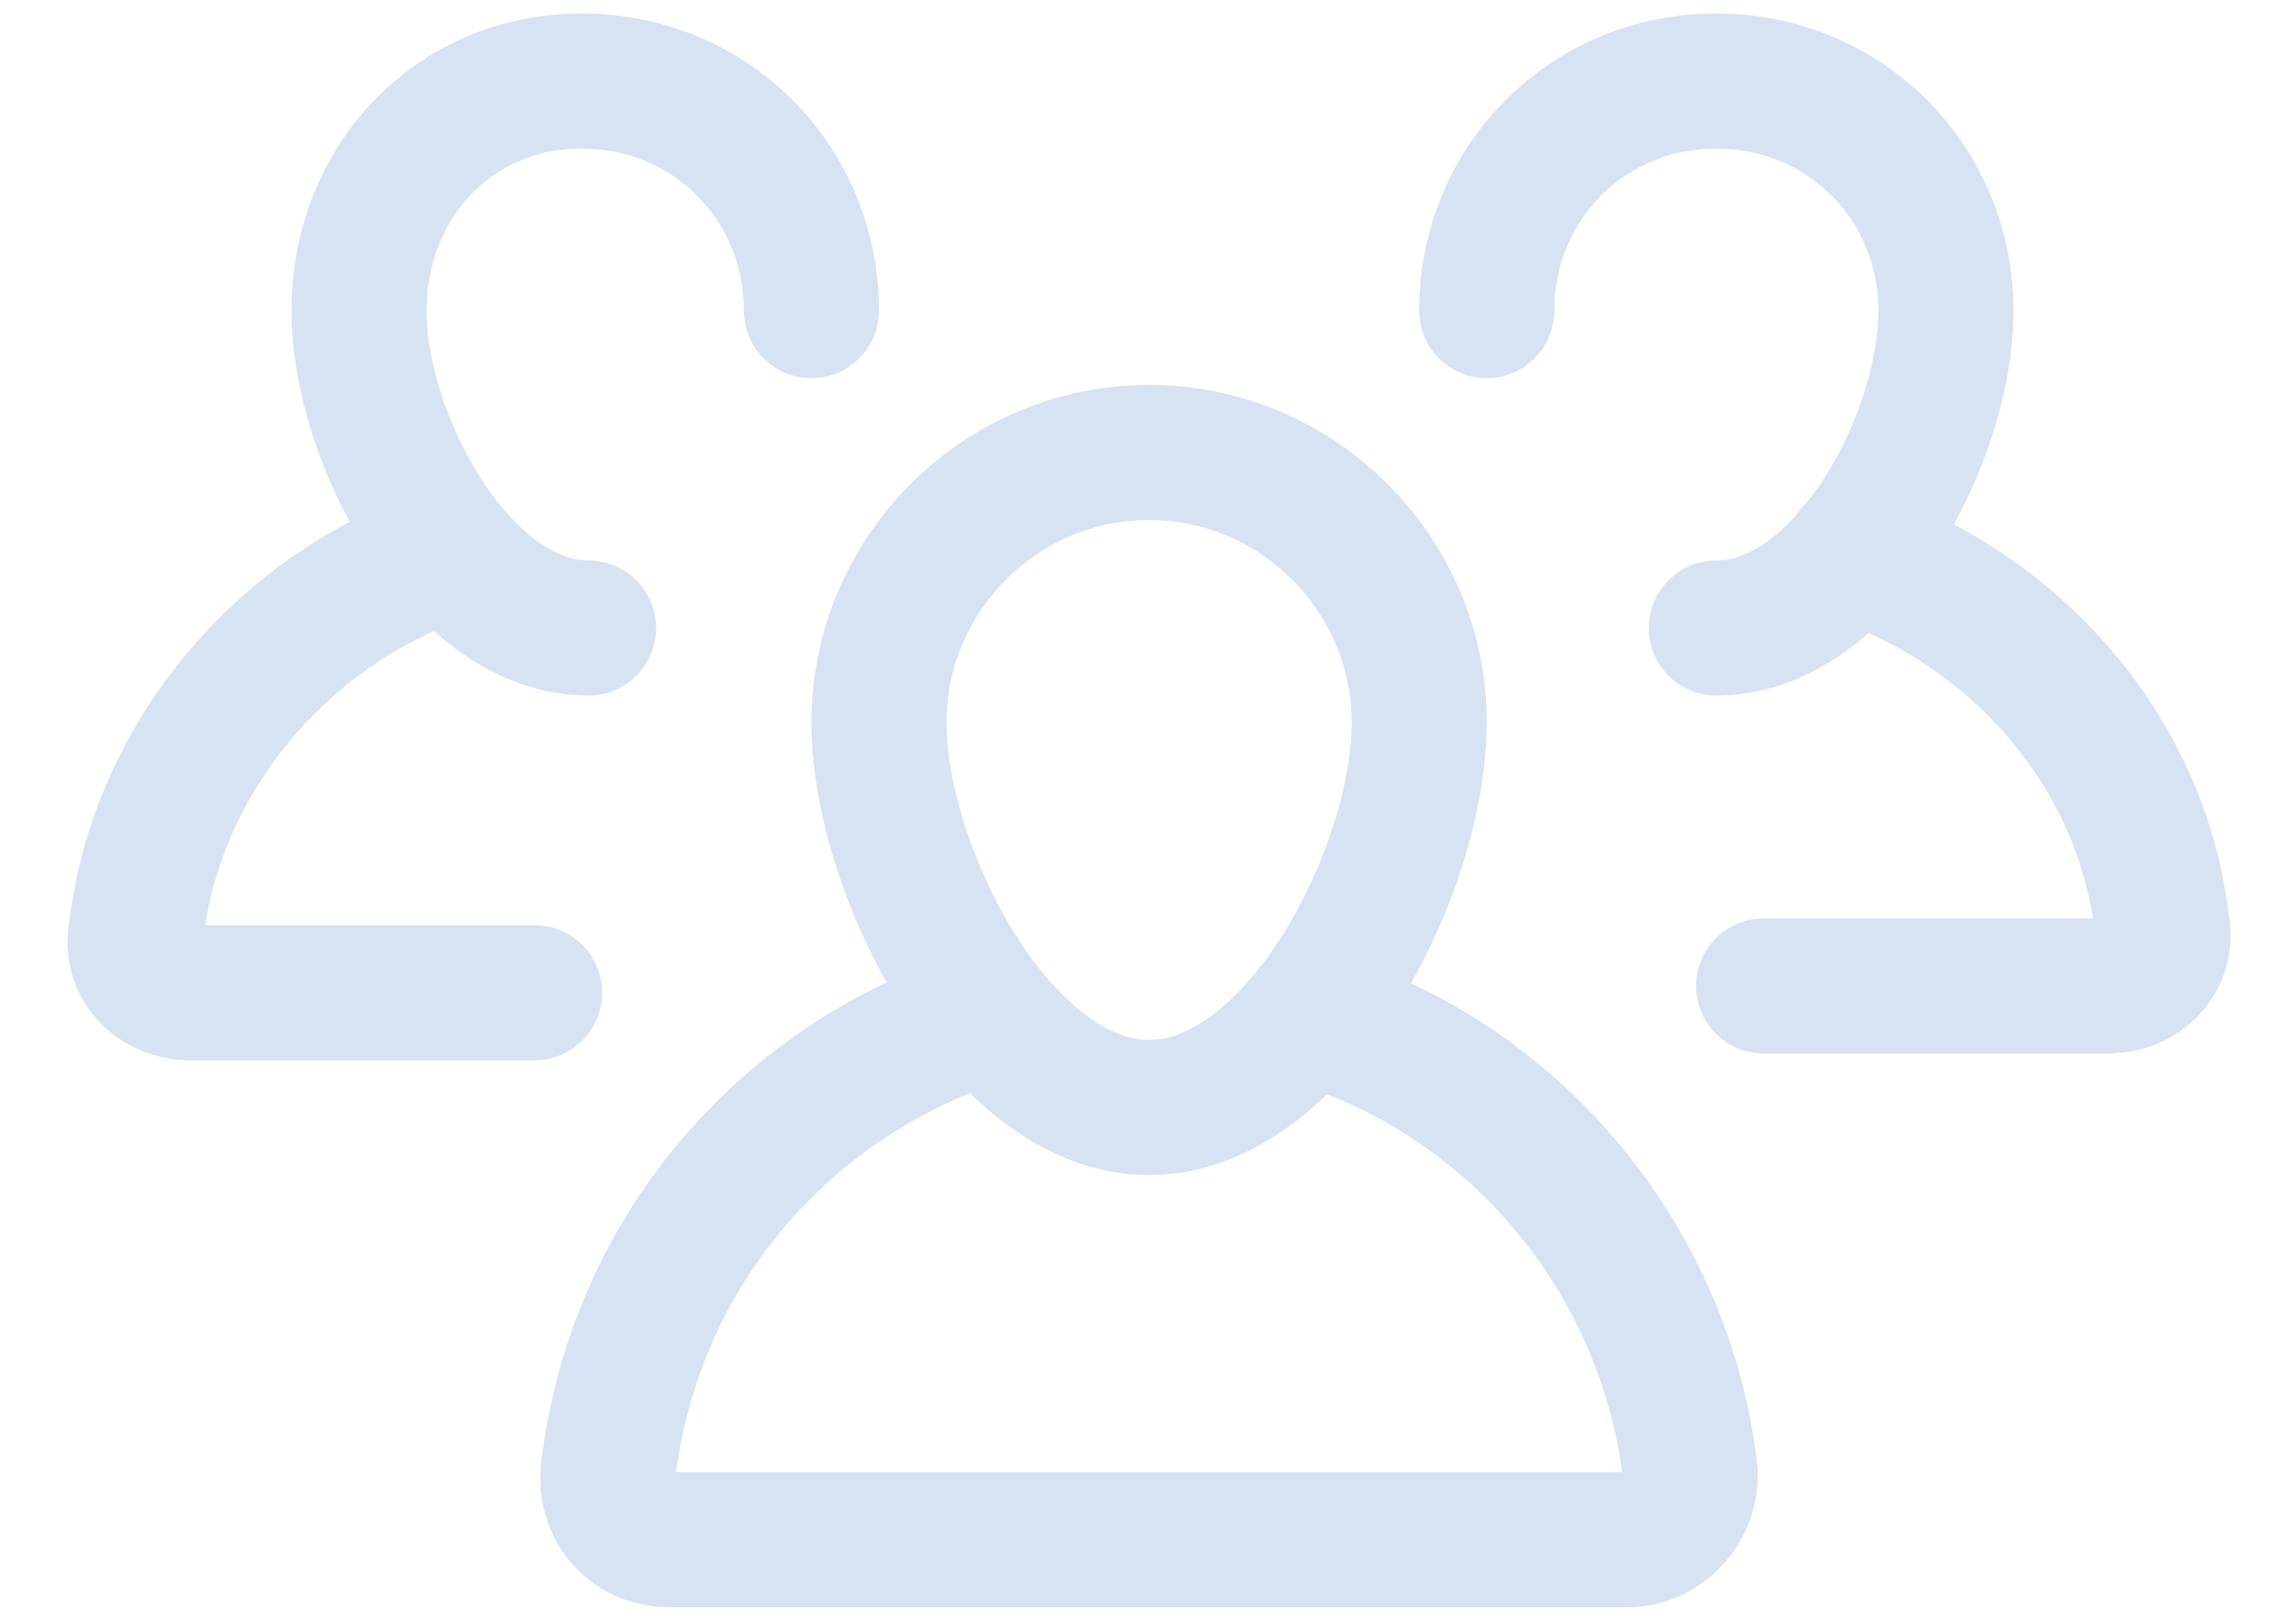 <svg width="17" height="12" viewBox="0 0 17 12" fill="none" xmlns="http://www.w3.org/2000/svg">
<path d="M6.508 5.35C6.508 4.25 7.408 3.35 8.508 3.35C9.608 3.35 10.508 4.25 10.508 5.35C10.508 6.45 9.608 8.2 8.508 8.2C7.408 8.2 6.508 6.45 6.508 5.35Z" stroke="#D7E2F2" stroke-miterlimit="10" stroke-linecap="round" stroke-linejoin="round"/>
<path d="M9.758 7.55C11.208 8 12.308 9.3 12.508 10.85C12.558 11.15 12.308 11.4 12.058 11.4H4.958C4.658 11.4 4.458 11.15 4.508 10.85C4.708 9.3 5.758 8.05 7.208 7.55" stroke="#D7E2F2" stroke-miterlimit="10" stroke-linecap="round" stroke-linejoin="round"/>
<path d="M11.008 2.3C11.008 1.35 11.758 0.6 12.708 0.6C13.658 0.6 14.408 1.35 14.408 2.3C14.408 3.25 13.658 4.65 12.708 4.65" stroke="#D7E2F2" stroke-miterlimit="10" stroke-linecap="round" stroke-linejoin="round"/>
<path d="M13.708 4.1C14.908 4.5 15.858 5.55 16.008 6.85C16.058 7.1 15.858 7.3 15.608 7.3H13.058" stroke="#D7E2F2" stroke-miterlimit="10" stroke-linecap="round" stroke-linejoin="round"/>
<path d="M6.008 2.3C6.008 1.35 5.258 0.6 4.308 0.6C3.358 0.6 2.658 1.35 2.658 2.3C2.658 3.25 3.408 4.65 4.358 4.65" stroke="#D7E2F2" stroke-miterlimit="10" stroke-linecap="round" stroke-linejoin="round"/>
<path d="M3.308 4.1C2.108 4.5 1.158 5.6 1.008 6.9C0.958 7.15 1.158 7.35 1.408 7.35H3.958" stroke="#D7E2F2" stroke-miterlimit="10" stroke-linecap="round" stroke-linejoin="round"/>
</svg>
